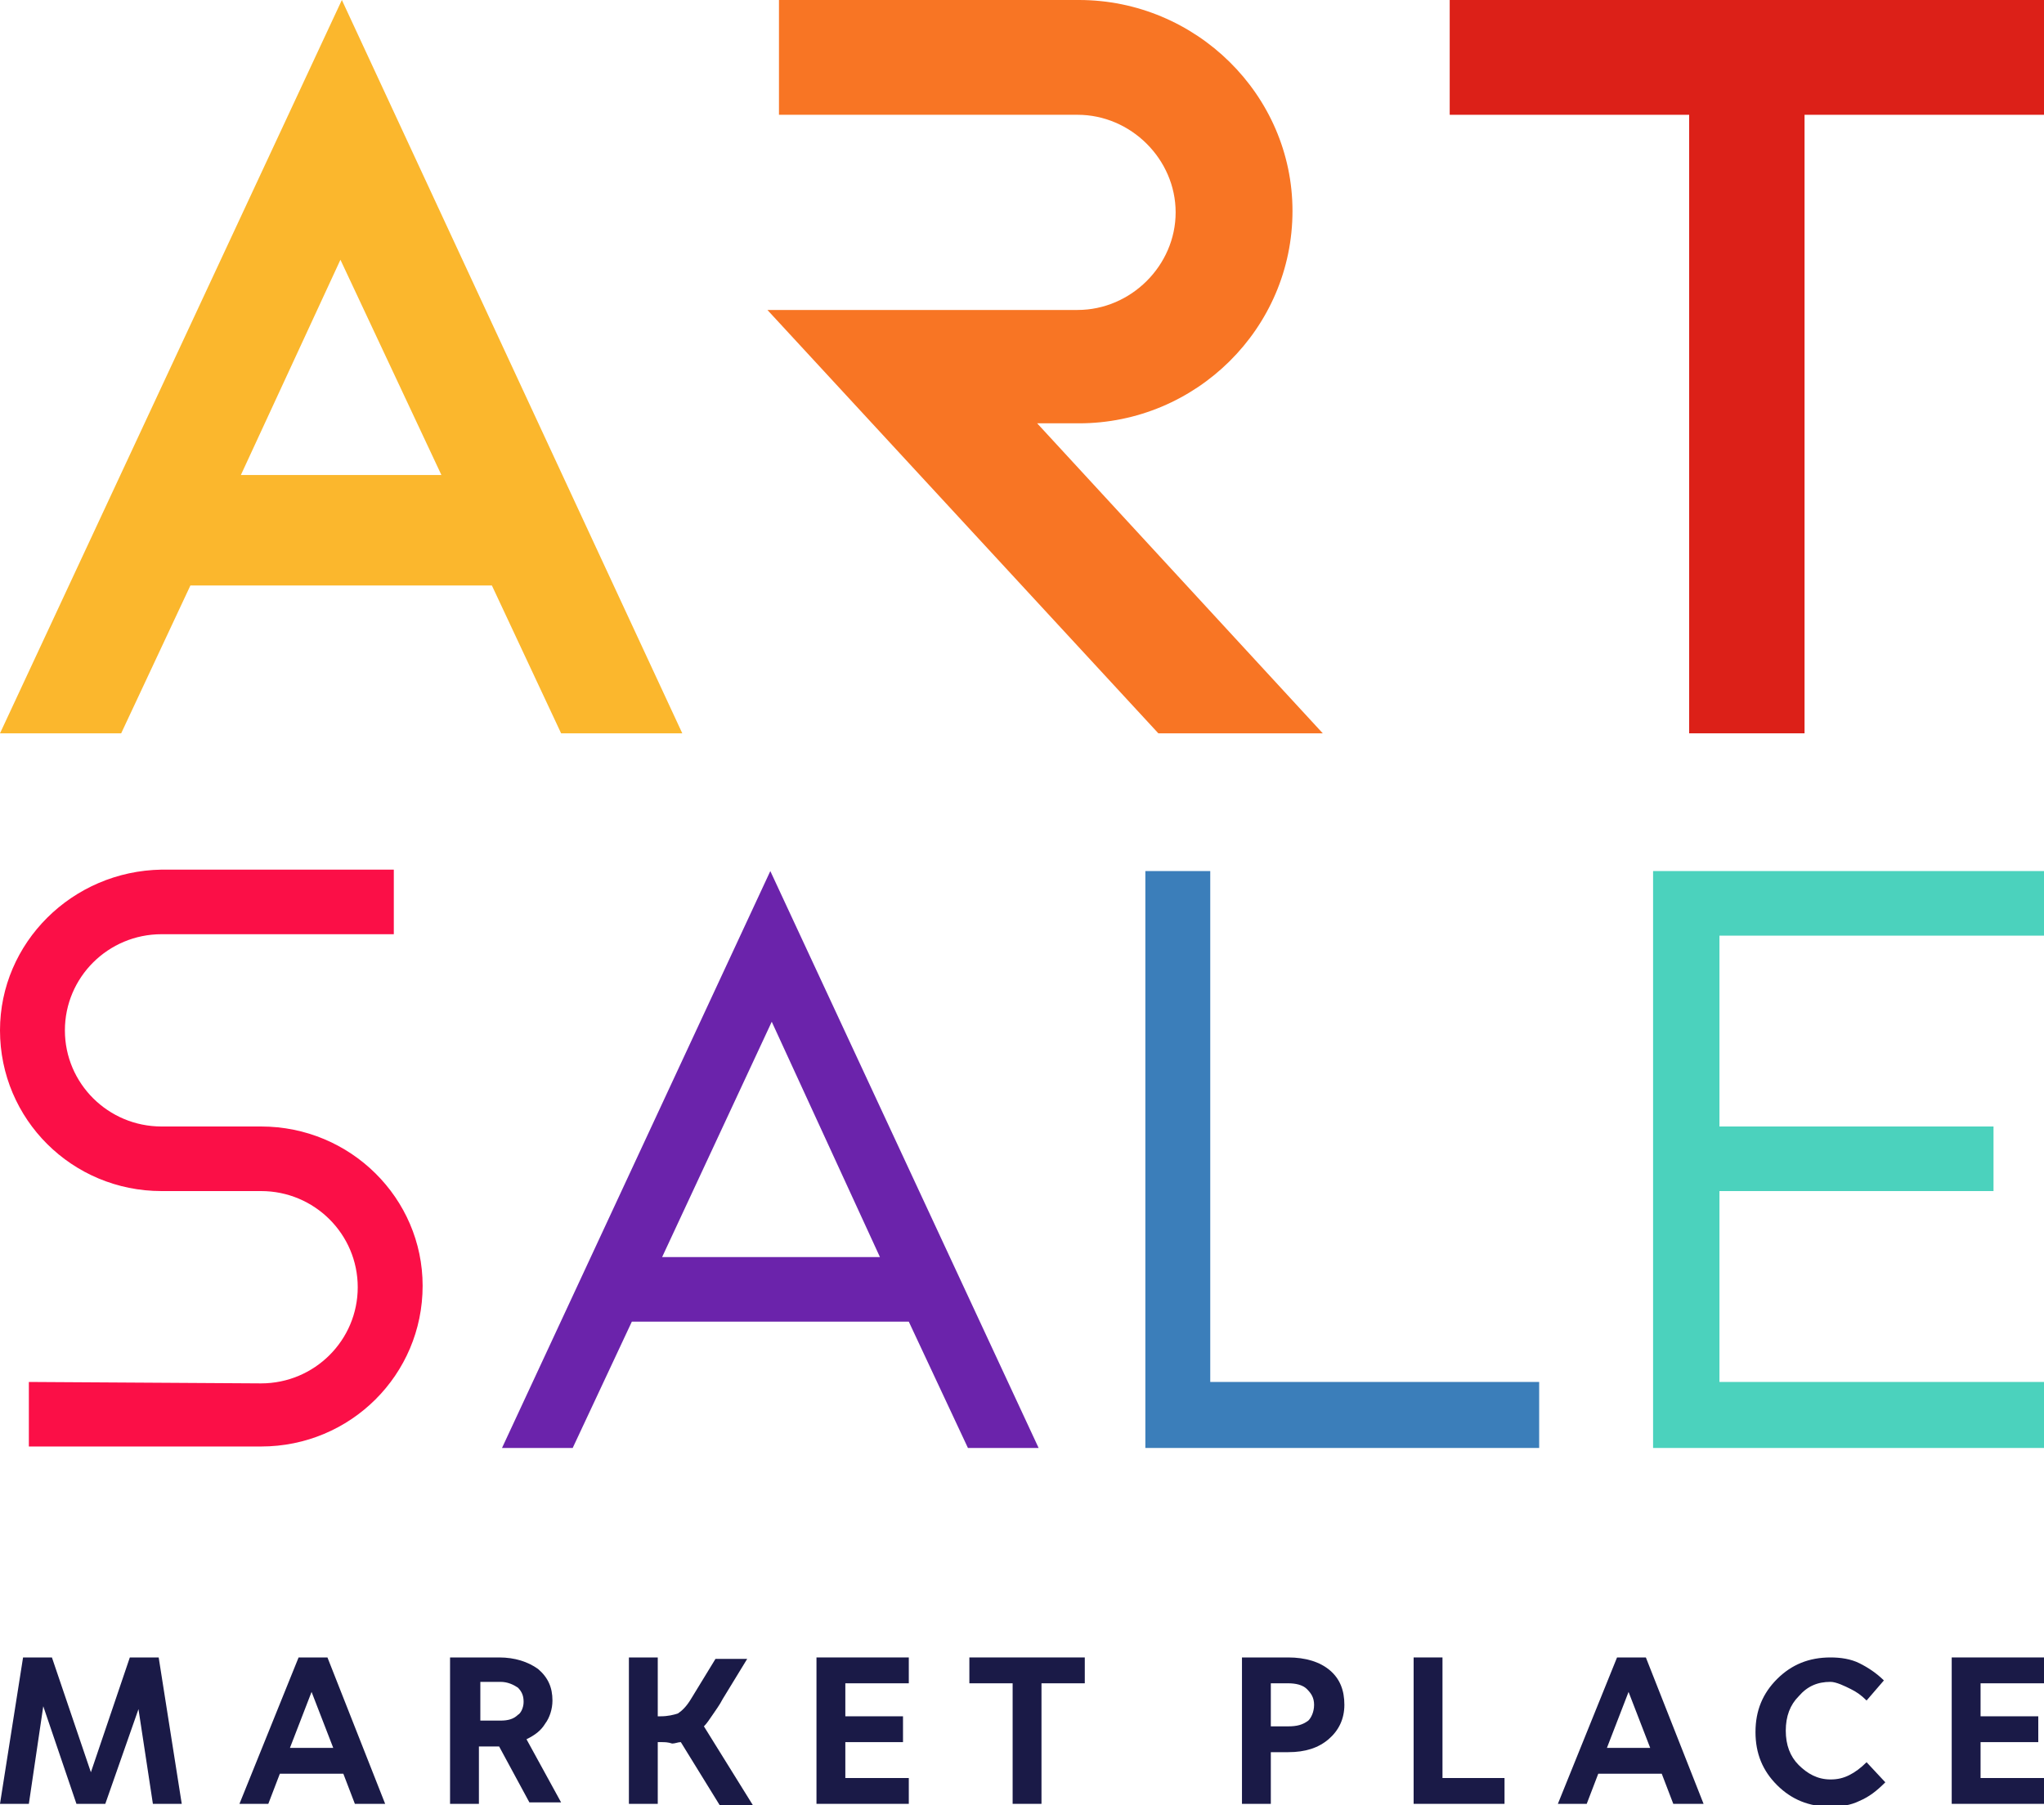 <svg width="60" height="53" viewBox="0 0 60 53" fill="none" xmlns="http://www.w3.org/2000/svg">
<path d="M3.091 52.958H2.244L1.27 50.093L0.847 52.958H0L0.677 48.66H1.524L2.668 52.031L3.811 48.66H4.658L5.335 52.958H4.488L4.065 50.177L3.091 52.958Z" fill="#1A1A47"/>
<path d="M11.306 52.958H10.417L10.078 52.073H8.215L7.876 52.958H7.029L8.765 48.66H9.612L11.306 52.958ZM9.146 49.672L8.511 51.315H9.782L9.146 49.672Z" fill="#1A1A47"/>
<path d="M14.058 52.958H13.211V48.66H14.651C15.116 48.66 15.498 48.787 15.794 48.998C16.09 49.25 16.217 49.545 16.217 49.924C16.217 50.177 16.133 50.43 16.006 50.599C15.879 50.809 15.709 50.936 15.455 51.062L16.471 52.916H15.54L14.651 51.273H14.058V52.958ZM15.37 49.967C15.37 49.798 15.328 49.672 15.201 49.545C15.074 49.461 14.905 49.377 14.693 49.377H14.1V50.514H14.693C14.905 50.514 15.074 50.472 15.201 50.346C15.286 50.304 15.37 50.135 15.37 49.967Z" fill="#1A1A47"/>
<path d="M19.392 51.146H19.308V52.958H18.461V48.66H19.308V50.388H19.392C19.604 50.388 19.774 50.346 19.901 50.304C20.028 50.219 20.155 50.093 20.282 49.882L21.002 48.703H21.933L21.213 49.882C21.128 50.051 21.002 50.219 20.917 50.346C20.832 50.472 20.747 50.599 20.663 50.683L22.102 53H21.128L19.985 51.146C19.901 51.146 19.816 51.188 19.731 51.188C19.604 51.146 19.52 51.146 19.392 51.146Z" fill="#1A1A47"/>
<path d="M26.677 52.958H23.967V48.66H26.677V49.419H24.814V50.388H26.507V51.146H24.814V52.2H26.677V52.958Z" fill="#1A1A47"/>
<path d="M29.725 49.419H28.455V48.66H31.843V49.419H30.572V52.958H29.725V49.419Z" fill="#1A1A47"/>
<path d="M37.304 52.958H36.457V48.66H37.812C38.32 48.66 38.744 48.787 39.04 49.04C39.336 49.292 39.463 49.63 39.463 50.051C39.463 50.472 39.294 50.809 38.998 51.062C38.701 51.315 38.32 51.441 37.812 51.441H37.304V52.958ZM38.574 50.051C38.574 49.84 38.489 49.714 38.362 49.587C38.235 49.461 38.024 49.419 37.812 49.419H37.304V50.683H37.812C38.066 50.683 38.235 50.641 38.405 50.514C38.489 50.43 38.574 50.261 38.574 50.051Z" fill="#1A1A47"/>
<path d="M42.343 52.2H44.164V52.958H41.496V48.66H42.343V52.2Z" fill="#1A1A47"/>
<path d="M50.007 52.958H49.118L48.779 52.073H46.916L46.577 52.958H45.73L47.467 48.66H48.313L50.007 52.958ZM47.805 49.672L47.17 51.315H48.44L47.805 49.672Z" fill="#1A1A47"/>
<path d="M53.733 49.377C53.352 49.377 53.056 49.503 52.801 49.798C52.547 50.051 52.42 50.388 52.42 50.809C52.42 51.23 52.547 51.568 52.801 51.82C53.056 52.073 53.352 52.242 53.733 52.242C53.945 52.242 54.114 52.2 54.283 52.115C54.453 52.031 54.622 51.905 54.792 51.736L55.342 52.326C55.088 52.579 54.876 52.747 54.58 52.874C54.326 53 54.029 53.042 53.733 53.042C53.098 53.042 52.59 52.831 52.166 52.41C51.743 51.989 51.531 51.483 51.531 50.851C51.531 50.219 51.743 49.714 52.166 49.292C52.59 48.871 53.098 48.66 53.733 48.66C54.029 48.66 54.326 48.703 54.58 48.829C54.834 48.955 55.088 49.124 55.3 49.335L54.792 49.924C54.622 49.756 54.495 49.672 54.326 49.587C54.157 49.503 53.903 49.377 53.733 49.377Z" fill="#1A1A47"/>
<path d="M60.001 52.958H57.291V48.66H60.001V49.419H58.138V50.388H59.832V51.146H58.138V52.2H60.001V52.958Z" fill="#1A1A47"/>
<path d="M30.445 12.428H31.673C35.103 12.428 37.94 9.648 37.94 6.193C37.94 2.781 35.103 0 31.673 0H22.866V3.37H31.631C33.198 3.37 34.51 4.676 34.51 6.235C34.51 7.794 33.198 9.1 31.631 9.1H22.527L34.002 21.529H38.829L30.445 12.428Z" fill="#F87524"/>
<path d="M42.555 0V3.37H49.584V21.529H52.971V3.37H60V0H42.555Z" fill="#DC2018"/>
<path d="M10.035 0L0 21.529H3.557L5.589 17.189H14.439L16.471 21.529H20.028L10.035 0ZM12.957 13.945H7.071L9.993 7.626L12.957 13.945Z" fill="#FBB72D"/>
<path d="M7.664 33.072H4.742C3.176 33.072 1.905 31.808 1.905 30.25C1.905 28.691 3.176 27.427 4.742 27.427H11.56V25.531H4.742C2.117 25.573 0 27.68 0 30.25C0 32.862 2.117 34.968 4.742 34.968H5.632H7.664C9.231 34.968 10.501 36.232 10.501 37.791C10.501 39.35 9.231 40.614 7.664 40.614L0.847 40.572V42.467H7.664C10.289 42.467 12.406 40.361 12.406 37.749C12.406 35.179 10.289 33.072 7.664 33.072Z" fill="#FB0F47"/>
<path d="M35.526 40.572V25.573H33.621V42.51H45.181V40.572H35.526Z" fill="#3B7EBA"/>
<path d="M22.612 25.573L14.736 42.51H16.811L18.547 38.802H26.677L28.413 42.51H30.488L22.612 25.573ZM25.83 36.906H19.436L22.654 29.997L25.83 36.906Z" fill="#6B23AB"/>
<path d="M50.473 40.572V34.968H58.518V33.072H50.473V27.469H60V25.573H48.525V42.51H60V40.572H50.473Z" fill="#4BD2BD"/>
</svg>